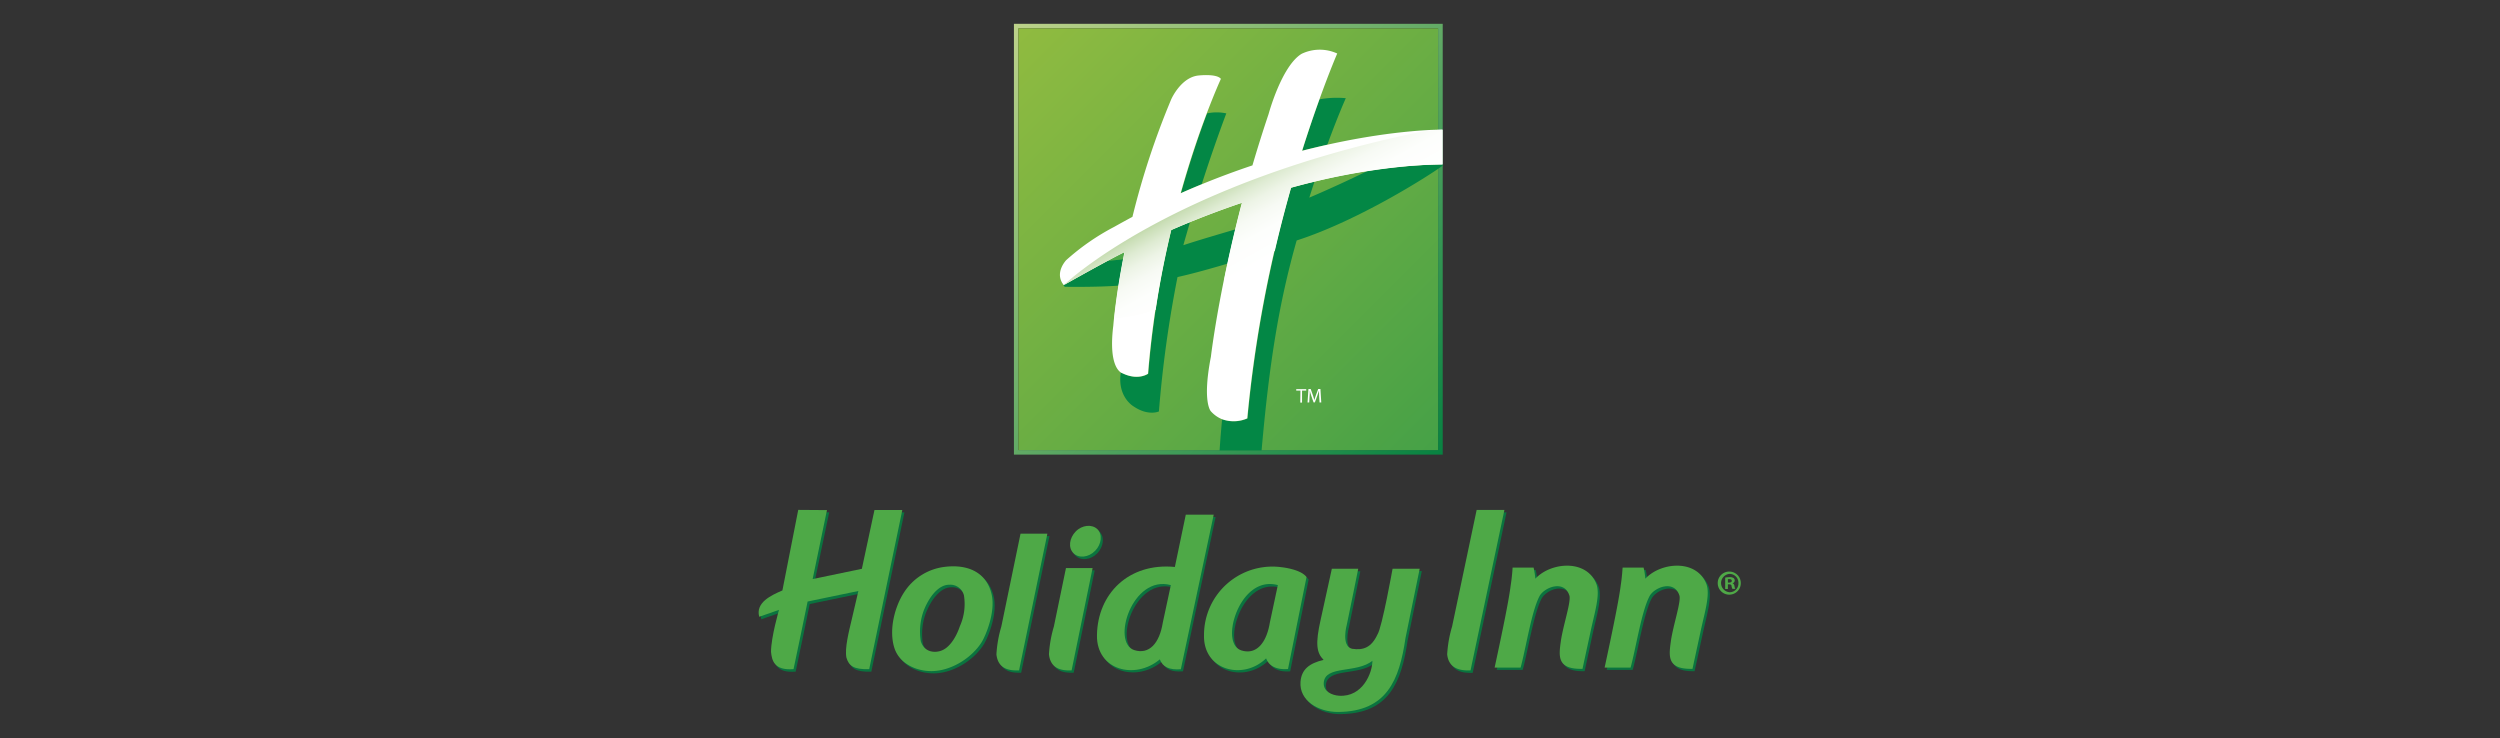 <svg id="Layer_1" data-name="Layer 1" xmlns="http://www.w3.org/2000/svg" xmlns:xlink="http://www.w3.org/1999/xlink" viewBox="0 0 595.28 175.75"><rect x="0" y="0" width="595.28" height="175.75" fill="#333333" stroke="none"/><defs><style>.cls-1{fill:url(#linear-gradient);}.cls-2{fill:url(#linear-gradient-2);}.cls-3,.cls-9{fill:#4ea947;}.cls-4{fill:#038745;}.cls-5{fill:#fff;}.cls-6{fill:url(#linear-gradient-3);}.cls-7,.cls-8{fill:#0a743f;}.cls-7,.cls-9{fill-rule:evenodd;}.cls-10{fill:#4fa947;}</style><linearGradient id="linear-gradient" x1="241.29" y1="5.79" x2="343.63" y2="108.13" gradientUnits="userSpaceOnUse"><stop offset="0" stop-color="#bdd28a"/><stop offset="1" stop-color="#078241"/></linearGradient><linearGradient id="linear-gradient-2" x1="242.37" y1="6.87" x2="342.55" y2="107.05" gradientUnits="userSpaceOnUse"><stop offset="0" stop-color="#90bb40"/><stop offset="1" stop-color="#46a147"/></linearGradient><linearGradient id="linear-gradient-3" x1="304.78" y1="60.85" x2="294.58" y2="42.45" gradientUnits="userSpaceOnUse"><stop offset="0" stop-color="#fff"/><stop offset="0.33" stop-color="#fdfefc"/><stop offset="0.53" stop-color="#f7faf4"/><stop offset="0.69" stop-color="#edf4e6"/><stop offset="0.83" stop-color="#deebd2"/><stop offset="0.96" stop-color="#cbdfb8"/><stop offset="1" stop-color="#c3daad"/></linearGradient></defs><path class="cls-1" d="M342.43,5.67h-101V108.25h102.1V5.67Zm0,101.5H242.49V6.75h99.94Z"/><rect class="cls-2" x="242.49" y="6.75" width="99.93" height="100.42"/><path class="cls-3" d="M263.78,62.09c1.46-.11,2.69-.26,3.7-.41l.33-1.66C266.88,60.45,265.42,61.21,263.78,62.09Z"/><path class="cls-4" d="M263.78,62.09c-4.53,2.43-10.46,5.78-10.46,5.78a4.21,4.21,0,0,1-.39-.58,4.26,4.26,0,0,0,.59,1s7.48.13,12.85-.28c.3-1.88.67-4,1.11-6.3C266.47,61.83,265.24,62,263.78,62.09Z"/><path class="cls-4" d="M281.77,58.38c.52-1.85,1.05-3.68,1.58-5.47-1.59.64-3.08,1.27-4.45,1.87A221.37,221.37,0,0,0,273.43,89s-2.32,1.72-6.09-.1a1.62,1.62,0,0,1-.47-.25v.07C266,94.63,270,96.82,270,96.82c3.46,2.31,5.95,1.15,5.95,1.15a279.55,279.55,0,0,1,4.43-32c3.57-.78,8.37-2.14,12-3.22.55-2.56,1.17-5.29,1.87-8.16C290.21,55.79,286,57,281.77,58.38Z"/><path class="cls-4" d="M286.14,43.88C289.32,34,292,27,292,27a10.88,10.88,0,0,0-4.58,0c-1.76,4.68-4,11.18-6.21,19Q283.67,44.89,286.14,43.88Z"/><path class="cls-4" d="M316.05,34.46c2.56-7,4.4-11.08,4.4-11.08a23.27,23.27,0,0,0-6.26.27c-1.23,3.41-2.64,7.52-4.13,12.25C312.14,35.36,314.13,34.89,316.05,34.46Z"/><path class="cls-4" d="M311.76,47.06c.41-1.3.82-2.56,1.22-3.77-1.87.45-3.73.92-5.55,1.42a301.35,301.35,0,0,0-10.37,54.94,8.13,8.13,0,0,1-6.06.18c-.43,4.59-.6,7.43-.6,7.43h10c1.83-20.78,4.1-35,8.35-50C323.36,52.56,340,42,343.51,39.45v-.29a125.47,125.47,0,0,0-18,1.6C321.48,42.73,316.88,44.87,311.76,47.06Z"/><path class="cls-5" d="M316.05,34.46c-1.92.43-3.91.9-6,1.44,1.49-4.73,2.9-8.84,4.13-12.25,2.5-6.94,4.23-10.91,4.23-10.91a10,10,0,0,0-8.49.08c-4.78,2.92-7.85,14.33-7.85,14.33-1.41,4.19-2.69,8.29-3.85,12.23-3.88,1.3-7.93,2.79-12.09,4.5q-2.46,1-5,2.13c2.2-7.87,4.45-14.37,6.21-19,2-5.27,3.37-8.23,3.37-8.23-1-1.29-5.26-.81-5.26-.81-4.25.37-6.56,5.66-6.56,5.66a187.87,187.87,0,0,0-9.24,28q-2.16,1.16-4.35,2.39a55.57,55.57,0,0,0-11.41,7.91s-2.57,2.65-1,5.37a4.21,4.21,0,0,0,.39.58s5.93-3.35,10.46-5.78c1.64-.88,3.1-1.64,4-2.07l-.33,1.66c-.44,2.31-.81,4.42-1.11,6.3-.94,6-1.21,9.54-1.21,9.54-1,8.08.8,10.44,1.71,11.1a1.62,1.62,0,0,0,.47.25c3.77,1.82,6.09.1,6.09.1a221.37,221.37,0,0,1,5.47-34.19c1.37-.6,2.86-1.23,4.45-1.87,3.65-1.49,7.83-3.08,12.42-4.63-.57,2.15-1.09,4.25-1.58,6.27-.7,2.87-1.32,5.6-1.87,8.16-2.91,13.49-3.92,22.22-3.92,22.22-2.12,10.92,0,13,0,13a7.21,7.21,0,0,0,2.6,1.86,8.13,8.13,0,0,0,6.06-.18,301.35,301.35,0,0,1,10.37-54.94c1.82-.5,3.68-1,5.55-1.42,4.06-1,8.24-1.84,12.51-2.53a125.47,125.47,0,0,1,18-1.6V30.87S332.81,30.73,316.05,34.46Z"/><path class="cls-6" d="M332.85,39.8a101.21,101.21,0,0,1,10.66-.64V30.87a48.08,48.08,0,0,0-5.46.58c-60,12.39-84.73,36.42-84.73,36.42s11-6.22,14.49-7.85c-1.51,7.47-2.21,13.13-2.49,15.8a38.65,38.65,0,0,0,9.86-2.06c1-6.77,2.32-13.15,3.72-19,4.54-2,10.29-4.28,16.87-6.5-1.8,6.83-3.19,13-4.27,18.31,4-2.09,8.05-4.43,12.06-6.87,1.24-5.35,2.56-10.38,3.87-15A158.21,158.21,0,0,1,332.85,39.8Z"/><path class="cls-5" d="M309.65,93h-1v-.35h2.38V93h-1v2.86h-.42Z"/><path class="cls-5" d="M314.11,94.42c0-.45-.05-1-.05-1.39h0c-.12.38-.24.78-.41,1.22l-.56,1.56h-.32l-.52-1.53c-.15-.46-.28-.86-.37-1.25h0c0,.4,0,.94-.06,1.42l-.08,1.38h-.4l.22-3.21h.53l.55,1.55c.13.4.24.75.32,1.08h0c.09-.32.2-.67.35-1.08l.57-1.55h.53l.2,3.21h-.41Z"/><path class="cls-7" d="M190.57,122l-3.76,19.19c-2.74,1.17-6.44,2.88-5.53,6.27l4.71-1.64s-1.9,6.51-1.9,10c.2,1.95.65,4.48,5.36,4.11q1.71-8,3.35-16.1l12.09-2.5-1.56,6.68c-.71,3-1.74,7.07-1.28,9.2.56,1.88,1.66,2.85,5.42,2.72L215.35,122h-6.64l-3,14L194,138.38,197.44,122Z"/><path class="cls-7" d="M243.5,127.64l-4.57,22.1a28.71,28.71,0,0,0-1.17,6.62c.39,3.65,3.31,3.89,5.39,3.82l6.74-32.54Z"/><path class="cls-7" d="M352.11,122l-5.85,27.77a28.71,28.71,0,0,0-1.17,6.62c.39,3.65,3.49,3.89,5.57,3.82L358.72,122Z"/><path class="cls-7" d="M254.32,135.81l-2.88,13.93a28.71,28.71,0,0,0-1.17,6.62c.39,3.65,3.31,3.89,5.39,3.82l5-24.37Z"/><path class="cls-7" d="M405.4,151.08c1-4.69,2.4-9,1.37-11.56-2.35-5.85-10.78-5.16-14.5-1.17a16.47,16.47,0,0,0-.41-2.64h-5s-.12,2.24-.43,4.1c-.48,4-2.39,12.89-3.85,19.7h6.18c1.23-4.37,2.64-13.67,4.59-17.13,1.33-2.13,5.83-3.68,7-.12.58,1.28-1.44,7-2,11-.49,3.6-.93,6.69,5.15,6.56Z"/><path class="cls-7" d="M379.2,151.08c1-4.69,2.41-9,1.38-11.56-2.35-5.85-10.79-5.16-14.5-1.17a18.56,18.56,0,0,0-.41-2.64h-5s-.13,2.24-.43,4.1c-.49,4-2.39,12.89-3.85,19.7h6.18c1.23-4.37,2.64-13.67,4.59-17.13,1.32-2.13,5.82-3.68,7-.12.59,1.28-1.43,7-2,11-.49,3.6-.93,6.69,5.16,6.56Z"/><path class="cls-8" d="M332.09,136s-2.5,14-3.58,15.63c-1.45,3.14-3.4,3.85-6.09,3.43-2.66-.65-1.21-5.76-1.21-5.76.66-3.14,2.7-13.28,2.7-13.28h-6.29L315,148c-1.32,5.83-1,8,.69,9.64-3.43.8-5.26,2.28-5.5,5.19-.37,4.53,4.27,7.27,9.05,7.21,11.47-.14,14.47-7.51,15.95-17.64L338.55,136Zm-12.77,30.25c-1.63-.11-3.76-1.06-3.62-3.1.29-4.23,7.86-2.15,11.59-5.24C327.29,160.74,325,166.6,319.32,166.22Z"/><path class="cls-8" d="M276.68,157.5c.64,1.82,2.32,2.58,5,2.35l7.77-36.75h-6.64l-2.57,12.42c-11-1.06-18.42,6.39-18.55,16.28C261.59,160.19,270.81,162.48,276.68,157.5Zm2.6-17.63-1.91,8.92c-.78,4.84-3.21,7.65-6.81,6.5C265.05,153.54,270.11,137.36,279.28,139.87Z"/><path class="cls-8" d="M302,157.31c.65,1.82,2.51,2.77,5.21,2.54L311.6,138c-1.38-1.88-5.87-2.33-5.87-2.33A16.28,16.28,0,0,0,287.2,151.8C287,160.18,296.46,162.64,302,157.31ZM294.69,147c1.55-4.34,5.15-8.43,10.09-7.08l-1.91,8.92c-.79,4.84-3.22,7.77-6.81,6.62C293.51,154.6,293.36,150.68,294.69,147Z"/><path class="cls-8" d="M225.26,135.55a13.4,13.4,0,0,0-9.46,6c-2.19,3.33-3.69,8.82-2.38,13.14,1.16,3.86,5.21,5.63,8.82,5.65,4.9,0,9.85-3.34,12.07-7,1-1.7,3.18-7,2.35-11.06C235.64,137.28,231.47,134.73,225.26,135.55Zm3.81,14.08c-.91,2.7-2.36,4.84-4,5.66s-4.46.76-5.32-2a14.47,14.47,0,0,1,.7-7.29c1.21-3.09,3.44-6.21,6.13-6.16a3.33,3.33,0,0,1,3.45,2.55A12.9,12.9,0,0,1,229.07,149.63Z"/><path class="cls-7" d="M261.8,126.59c1.27,1.27,1,3.58-.54,5.17s-3.88,1.83-5.16.56-1-3.59.53-5.17S260.52,125.32,261.8,126.59Z"/><path class="cls-9" d="M190.07,121.41l-3.77,19.18c-2.73,1.18-6.43,2.89-5.52,6.27l4.71-1.64s-1.9,6.51-1.9,10c.2,1.94.65,4.47,5.36,4.11,1.14-5.35,2.24-10.72,3.35-16.1l12.09-2.51-1.56,6.69c-.72,3-1.74,7.07-1.28,9.2.56,1.87,1.66,2.85,5.42,2.72l7.88-37.89h-6.63l-3,14-11.72,2.44,3.41-16.42Z"/><path class="cls-9" d="M243,127.08l-4.57,22.1a28.84,28.84,0,0,0-1.17,6.63c.39,3.65,3.31,3.89,5.39,3.82l6.74-32.55Z"/><path class="cls-9" d="M351.61,121.42l-5.85,27.76a28.84,28.84,0,0,0-1.17,6.63c.39,3.65,3.49,3.89,5.56,3.82l8.07-38.21Z"/><path class="cls-9" d="M253.82,135.26l-2.88,13.92a28.84,28.84,0,0,0-1.17,6.63c.39,3.65,3.31,3.89,5.39,3.82l5-24.37Z"/><path class="cls-9" d="M404.89,150.53c1-4.7,2.41-9,1.38-11.56-2.35-5.85-10.78-5.16-14.5-1.17a16.93,16.93,0,0,0-.41-2.65h-5s-.13,2.25-.43,4.11c-.49,4-2.39,12.89-3.85,19.7h6.18c1.23-4.37,2.64-13.67,4.59-17.14,1.33-2.13,5.82-3.67,7-.12.58,1.28-1.44,7.05-2,11-.49,3.6-.93,6.69,5.15,6.56Z"/><path class="cls-9" d="M378.7,150.53c1-4.7,2.41-9,1.38-11.56-2.35-5.85-10.79-5.16-14.5-1.17a19.11,19.11,0,0,0-.41-2.65h-5s-.13,2.25-.44,4.11c-.48,4-2.38,12.89-3.84,19.7h6.18c1.23-4.37,2.64-13.67,4.58-17.14,1.33-2.13,5.83-3.67,7-.12.59,1.28-1.43,7.05-2,11-.49,3.6-.93,6.69,5.16,6.56Z"/><path class="cls-3" d="M331.59,135.42s-2.51,14-3.58,15.62c-1.45,3.15-3.4,3.86-6.09,3.44-2.66-.66-1.22-5.76-1.22-5.76.67-3.14,2.71-13.29,2.71-13.29h-6.28l-2.65,12.06c-1.32,5.83-1,7.95.69,9.64-3.43.8-5.26,2.28-5.5,5.18-.37,4.53,4.28,7.28,9.05,7.22,11.47-.15,14.47-7.51,15.95-17.64l3.38-16.47Zm-12.77,30.24c-1.63-.11-3.76-1-3.62-3.09.29-4.23,7.86-2.16,11.59-5.24C326.79,160.18,324.49,166.05,318.82,165.66Z"/><path class="cls-3" d="M276.17,157c.65,1.81,2.33,2.58,5,2.35L289,122.55h-6.65L279.75,135c-11-1.07-18.42,6.39-18.55,16.28C261.09,159.63,270.31,161.93,276.17,157Zm2.61-17.63-1.91,8.91c-.78,4.85-3.21,7.66-6.81,6.51C264.55,153,269.61,136.81,278.78,139.32Z"/><path class="cls-3" d="M301.48,156.76c.64,1.82,2.51,2.77,5.21,2.54l4.41-21.9c-1.39-1.88-5.87-2.33-5.87-2.33a16.28,16.28,0,0,0-18.54,16.18C286.49,159.63,296,162.08,301.48,156.76Zm-7.29-10.36c1.55-4.34,5.15-8.43,10.08-7.08l-1.9,8.91c-.79,4.85-3.22,7.78-6.81,6.63C293,154,292.86,150.13,294.19,146.4Z"/><path class="cls-3" d="M224.76,135a13.39,13.39,0,0,0-9.46,6c-2.2,3.34-3.69,8.83-2.38,13.15,1.16,3.86,5.2,5.63,8.82,5.65,4.9,0,9.85-3.34,12.07-7,1-1.7,3.18-7,2.35-11.06C235.14,136.73,231,134.18,224.76,135Zm3.81,14.08c-.91,2.7-2.36,4.83-4,5.66s-4.46.76-5.32-2.05a14.51,14.51,0,0,1,.7-7.3c1.2-3.08,3.44-6.2,6.13-6.16a3.34,3.34,0,0,1,3.45,2.56A12.9,12.9,0,0,1,228.57,149.08Z"/><path class="cls-9" d="M261.3,126c1.27,1.27,1,3.58-.54,5.16s-3.88,1.84-5.16.56-1-3.58.53-5.16S260,124.77,261.3,126Z"/><path class="cls-10" d="M411.85,136.1a2.75,2.75,0,1,1-2.84,2.74,2.74,2.74,0,0,1,2.84-2.74Zm0,.55a2.19,2.19,0,0,0,0,4.37,2.09,2.09,0,0,0,2.09-2.18,2.12,2.12,0,0,0-2.11-2.19Zm-.42,3.6h-.64v-2.72a5.51,5.51,0,0,1,1.06-.1,1.58,1.58,0,0,1,.95.22.76.76,0,0,1,.26.58.7.7,0,0,1-.56.65v0c.27.08.41.3.5.66a1.65,1.65,0,0,0,.2.67h-.69a2.19,2.19,0,0,1-.21-.65c0-.3-.22-.43-.57-.43h-.3Zm0-1.53h.3c.35,0,.63-.12.63-.4s-.18-.42-.58-.42a2,2,0,0,0-.35,0Z"/></svg>